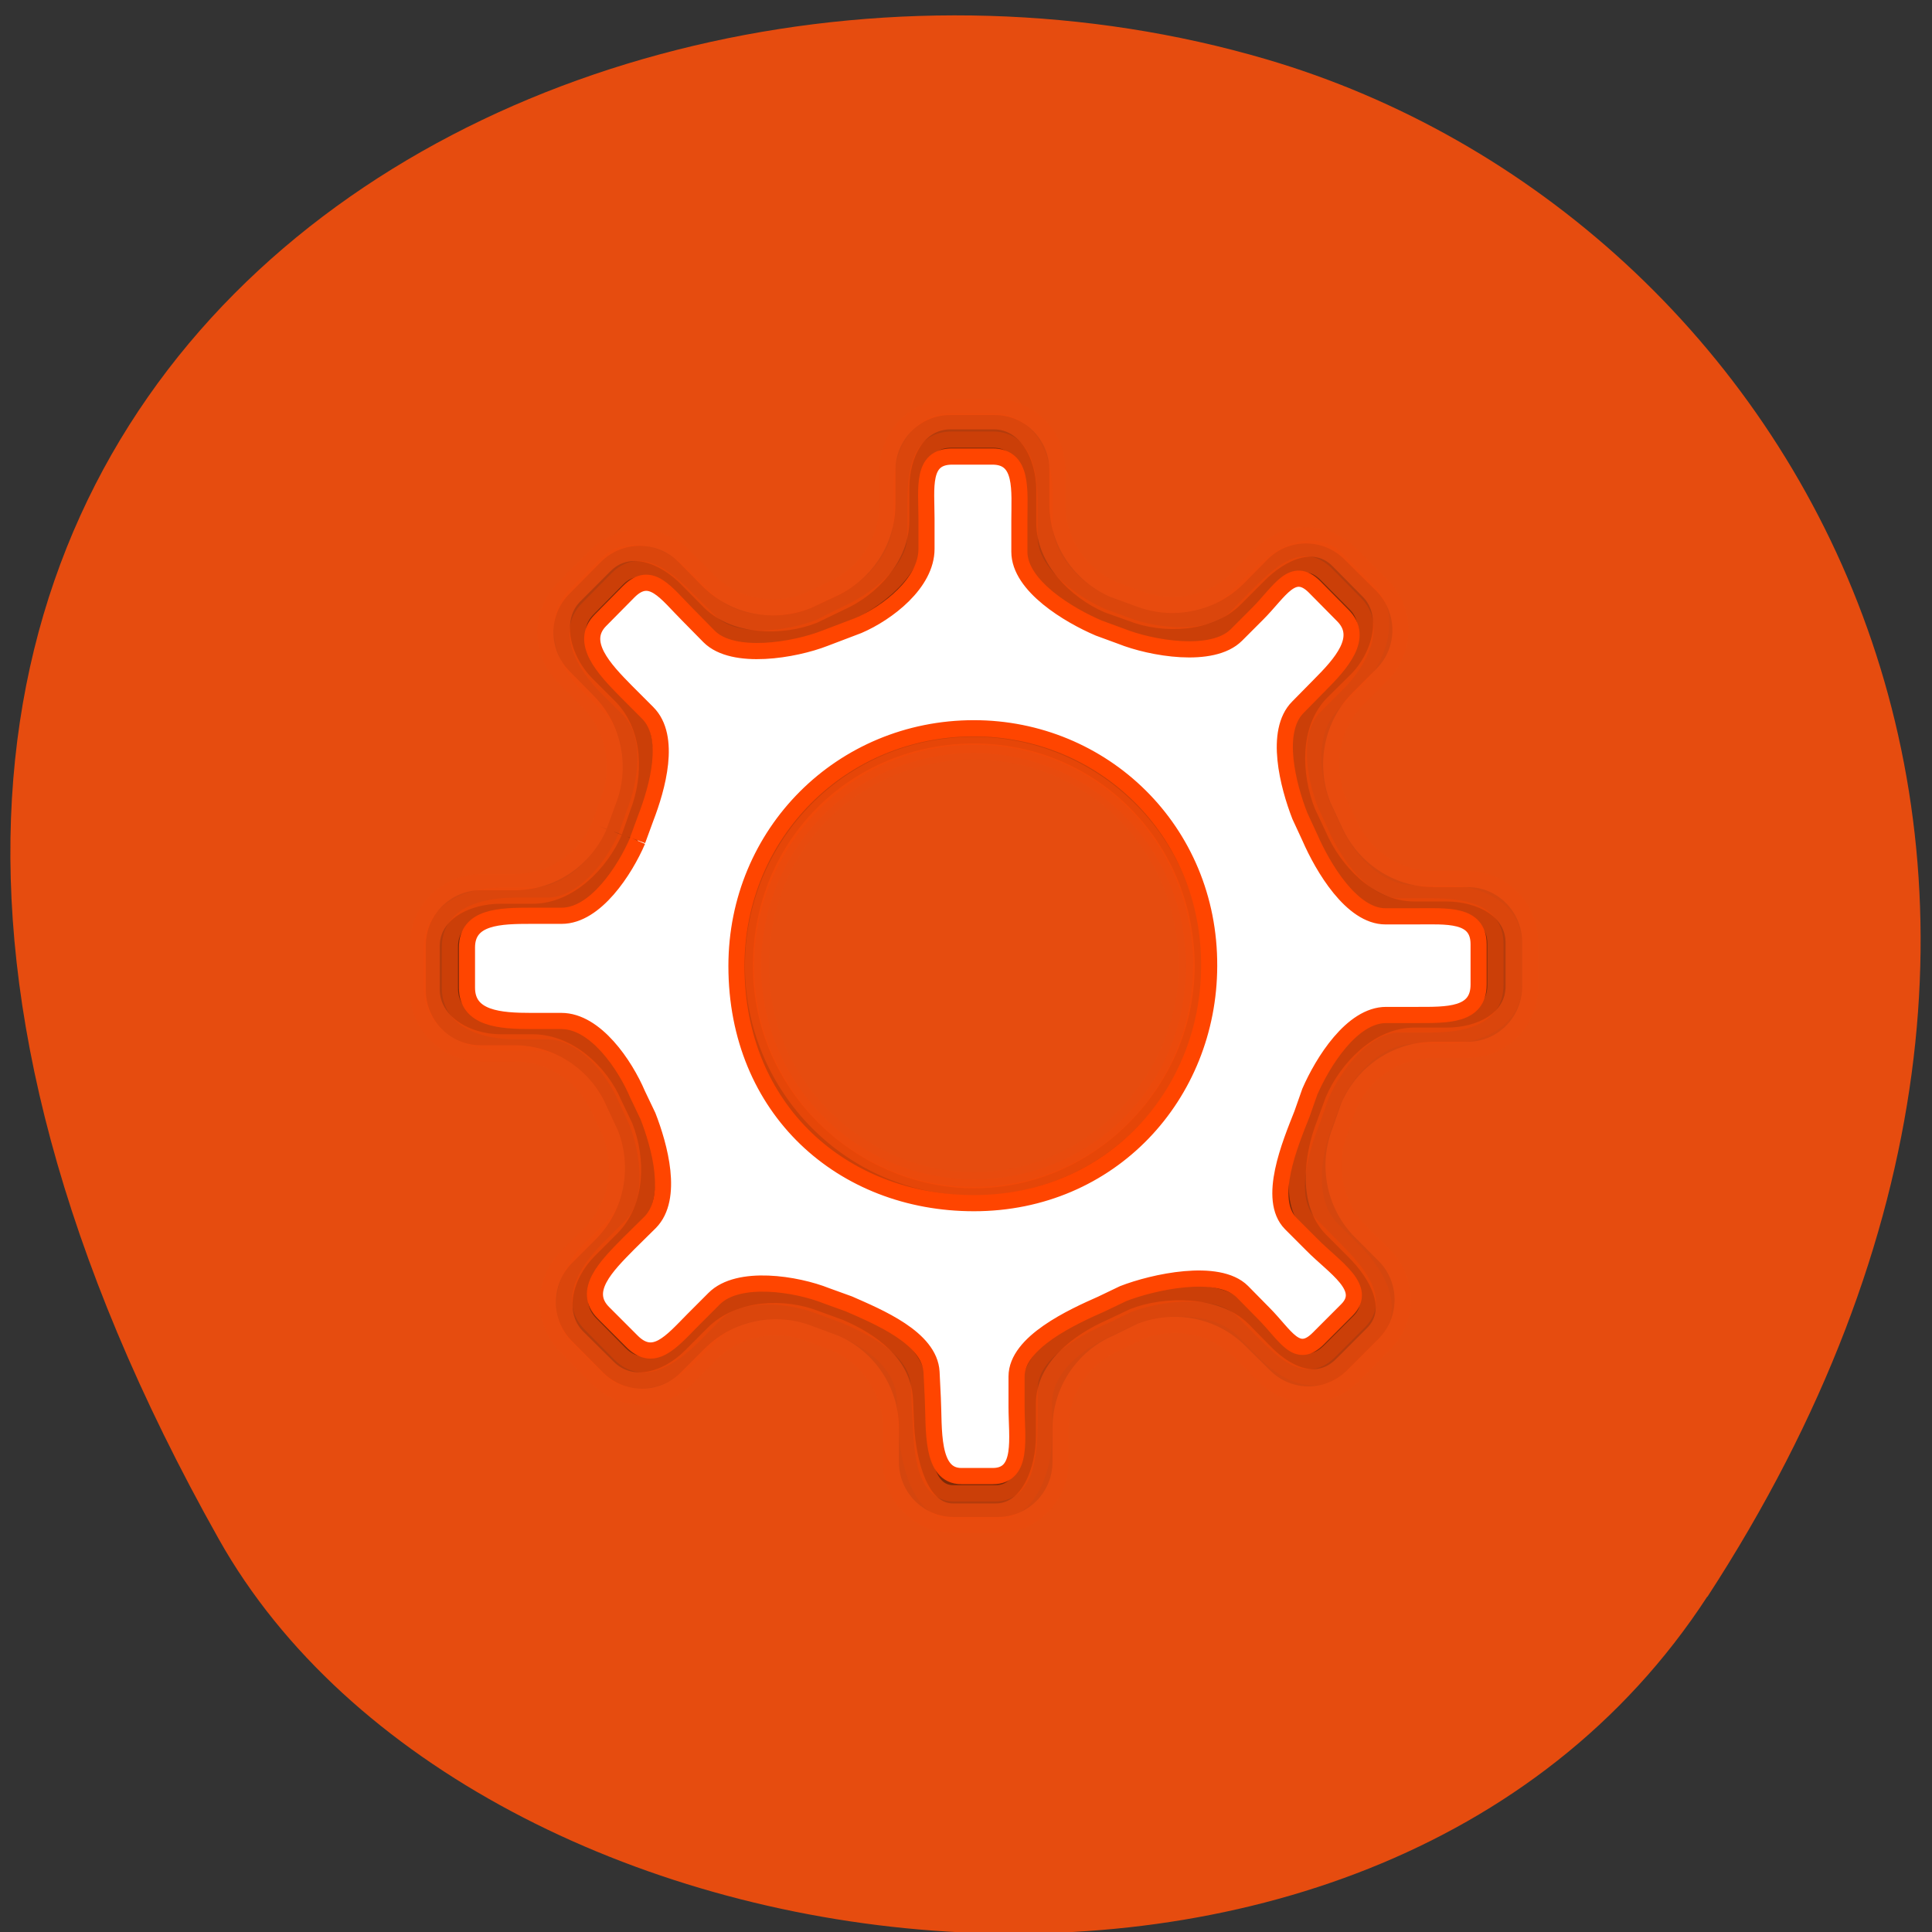 <svg xmlns="http://www.w3.org/2000/svg" xmlns:xlink="http://www.w3.org/1999/xlink" viewBox="0 0 24 24"><rect x="0" y="0" width="24" height="24" fill="#333333" stroke="none"/><defs><g id="3" clip-path="url(#2)"><path d="m 60.59 49.33 c 0 7.03 -5.865 13.238 -13.21 13.238 c -6.858 0 -13.23 -5.668 -13.23 -13.238 c 0 -7.648 6.02 -13.257 13.23 -13.257 c 7.384 0 13.21 5.92 13.21 13.257 m -36.493 -8.638 c -0.877 2.02 -2.903 3.455 -5.261 3.455 h -2.104 c -2.143 0 -3.897 1.747 -3.897 3.901 v 2.776 c 0 2.155 1.754 3.901 3.897 3.901 h 2.085 c 2.358 0 4.403 1.436 5.28 3.455 l 0.701 1.495 c 0.818 2.077 0.409 4.523 -1.266 6.192 l -1.481 1.475 c -1.52 1.533 -1.52 3.999 0 5.513 l 1.948 1.96 c 1.539 1.514 3.994 1.514 5.514 0 l 1.481 -1.475 c 1.676 -1.669 4.131 -2.096 6.196 -1.281 l 1.539 0.563 c 2.046 0.873 3.488 2.912 3.488 5.26 v 2.096 c 0 2.155 1.734 3.901 3.897 3.901 h 2.767 c 2.143 0 3.877 -1.747 3.877 -3.901 v -2.077 c 0 -2.368 1.442 -4.406 3.488 -5.28 l 1.481 -0.718 c 2.065 -0.796 4.52 -0.388 6.176 1.281 l 1.5 1.475 c 1.52 1.533 3.975 1.533 5.514 0 l 1.948 -1.941 c 1.52 -1.533 1.52 -3.999 0 -5.513 l -1.481 -1.475 c -1.656 -1.669 -2.085 -4.134 -1.266 -6.192 l 0.546 -1.553 c 0.896 -2.038 2.923 -3.474 5.28 -3.474 h 2.104 c 2.143 0 3.877 -1.747 3.877 -3.901 v -2.756 c 0 -2.155 -1.734 -3.901 -3.877 -3.901 h -2.104 c -2.358 0 -4.384 -1.436 -5.28 -3.474 l -0.701 -1.495 c -0.799 -2.057 -0.39 -4.503 1.266 -6.172 l 1.5 -1.495 c 1.52 -1.514 1.52 -3.979 0 -5.513 l -1.968 -1.941 c -1.52 -1.533 -3.994 -1.533 -5.514 0 l -1.461 1.475 c -1.676 1.669 -4.131 2.077 -6.196 1.281 l -1.559 -0.563 c -2.026 -0.893 -3.468 -2.912 -3.468 -5.28 v -2.096 c 0 -2.155 -1.734 -3.901 -3.897 -3.901 h -2.767 c -2.143 0 -3.897 1.747 -3.897 3.901 v 2.096 c 0 2.349 -1.442 4.387 -3.468 5.28 l -1.5 0.699 c -2.065 0.815 -4.501 0.408 -6.176 -1.262 l -1.481 -1.495 c -1.52 -1.514 -3.994 -1.514 -5.514 0 l -1.948 1.96 c -1.539 1.514 -1.539 3.979 0 5.513 l 1.461 1.475 c 1.676 1.669 2.104 4.115 1.286 6.192 l -0.565 1.553" transform="matrix(0.2 0 0 0.201 2.623 2.085)" stroke="#ff4500"/></g><g id="6" clip-path="url(#5)"><path d="m 61.05 49.33 c 0 7.667 -6.079 13.684 -13.678 13.684 c -7.638 0 -13.717 -6.231 -13.717 -13.684 c 0 -7.434 5.962 -13.665 13.717 -13.665 c 7.287 0 13.678 5.842 13.678 13.665 m -36.01 -8.288 c -0.857 1.941 -2.806 3.94 -5.066 3.94 h -2.01 c -2.065 0 -4.267 1.068 -4.267 3.125 v 2.659 c 0 2.057 2.202 3.28 4.267 3.28 h 1.987 c 2.26 0 4.228 1.825 5.066 3.785 l 0.682 1.417 c 0.779 1.98 0.779 4.639 -0.818 6.25 l -1.422 1.417 c -1.461 1.456 -2.163 3.863 -0.721 5.338 l 1.89 1.863 c 1.461 1.475 3.682 0.796 5.144 -0.66 l 1.422 -1.417 c 1.598 -1.592 4.403 -1.689 6.371 -0.912 l 1.5 0.543 c 1.948 0.835 3.916 2.213 4.03 4.464 l 0.078 1.708 c 0.117 2.057 0.838 5.202 2.903 5.202 h 2.65 c 2.065 0 3 -2.601 3 -4.658 v -1.999 c 0 -2.271 2.163 -3.863 4.111 -4.717 l 1.442 -0.679 c 1.968 -0.776 5.202 -0.776 6.8 0.815 l 1.422 1.436 c 1.461 1.456 3.312 2.155 4.754 0.699 l 1.89 -1.883 c 1.461 -1.456 0.351 -3.591 -1.111 -5.05 l -1.422 -1.417 c -1.598 -1.611 -1.247 -4.503 -0.468 -6.483 l 0.546 -1.475 c 0.838 -1.96 2.786 -3.999 5.05 -3.999 h 2.01 c 2.065 0 4.15 -1.01 4.15 -3.067 v -2.659 c 0 -2.057 -2.124 -3.067 -4.189 -3.067 h -1.987 c -2.28 0 -4.189 -2.057 -5.03 -3.999 l -0.682 -1.436 c -0.779 -1.98 -0.916 -4.736 0.682 -6.328 l 1.442 -1.417 c 1.461 -1.456 2.202 -4.057 0.74 -5.513 l -1.87 -1.883 c -1.461 -1.456 -3.527 -0.524 -4.968 0.932 l -1.422 1.417 c -1.598 1.611 -4.501 1.689 -6.469 0.912 l -1.481 -0.524 c -1.968 -0.854 -3.916 -2.795 -3.916 -5.05 v -2.02 c 0 -2.077 -1.091 -4.27 -3.156 -4.27 h -2.65 c -2.065 0 -3.078 2.057 -3.078 4.134 v 1.999 c 0 2.252 -1.831 4.212 -3.78 5.066 l -1.656 0.796 c -1.968 0.776 -4.89 0.738 -6.488 -0.854 l -1.422 -1.436 c -1.461 -1.456 -3.605 -2.252 -5.066 -0.796 l -1.89 1.883 c -1.442 1.456 -0.701 3.999 0.76 5.454 l 1.422 1.417 c 1.598 1.611 1.598 4.231 0.818 6.211 l -0.526 1.495" transform="matrix(0.2 0 0 0.201 2.623 2.085)" stroke="#ff4500"/></g><g id="9" clip-path="url(#8)"><path d="m 61.48 49.33 c 0 7.784 -6.235 14.15 -14.11 14.15 c -7.813 0 -14.15 -6.328 -14.15 -14.15 c 0 -7.609 6.176 -14.169 14.184 -14.169 c 7.871 0 14.09 6.328 14.09 14.169 m -35.714 -8.02 c -0.818 1.883 -2.708 4.29 -4.89 4.29 h -1.948 c -1.987 0 -4.111 0.543 -4.111 2.543 v 2.562 c 0 1.999 2.124 2.659 4.111 2.659 h 1.948 c 2.182 0 4.072 2.29 4.89 4.173 l 0.643 1.378 c 0.76 1.922 1.189 4.969 -0.37 6.522 l -1.383 1.378 c -1.403 1.398 -2.513 3.242 -1.091 4.658 l 1.812 1.825 c 1.403 1.398 3.117 0.311 4.54 -1.087 l 1.364 -1.378 c 1.539 -1.533 4.696 -1.203 6.605 -0.446 l 1.442 0.524 c 1.89 0.815 4.501 2.135 4.618 4.328 l 0.078 1.65 c 0.097 1.999 0.097 5.03 2.085 5.03 h 2.572 c 1.987 0 2.143 -2.523 2.143 -4.523 v -1.941 c 0 -2.193 2.845 -3.727 4.735 -4.542 l 1.383 -0.66 c 1.909 -0.738 5.514 -1.203 7.07 0.33 l 1.364 1.378 c 1.422 1.417 2.708 2.562 4.111 1.145 l 1.812 -1.805 c 1.422 -1.417 -0.273 -3.222 -1.676 -4.62 l -1.364 -1.378 c -1.559 -1.553 -0.604 -4.6 0.156 -6.522 l 0.507 -1.436 c 0.818 -1.883 2.708 -4.406 4.89 -4.406 h 1.948 c 1.987 0 3.994 -0.427 3.994 -2.426 v -2.562 c 0 -1.999 -2.046 -2.31 -4.03 -2.31 h -1.948 c -2.182 0 -4.03 -2.64 -4.851 -4.523 l -0.643 -1.378 c -0.76 -1.922 -1.286 -4.93 0.253 -6.464 l 1.383 -1.378 c 1.422 -1.417 2.533 -3.571 1.13 -4.969 l -1.812 -1.825 c -1.422 -1.398 -2.825 -0.078 -4.247 1.32 l -1.364 1.378 c -1.539 1.533 -4.91 1.203 -6.819 0.466 l -1.442 -0.524 c -1.89 -0.815 -4.54 -2.698 -4.54 -4.891 v -1.941 c 0 -1.999 -0.292 -4.115 -2.28 -4.115 h -2.572 c -1.987 0 -2.241 1.999 -2.241 3.999 v 1.922 c 0 2.193 -2.494 4.076 -4.384 4.891 l -1.598 0.796 c -1.909 0.738 -5.241 1.184 -6.78 -0.349 l -1.383 -1.378 c -1.403 -1.417 -2.981 -2.679 -4.384 -1.262 l -1.812 1.825 c -1.422 1.398 -0.253 3.455 1.169 4.872 l 1.364 1.359 c 1.539 1.553 1.111 4.484 0.351 6.405 l -0.507 1.436" transform="matrix(0.2 0 0 0.201 2.623 2.085)" stroke="#ff4500"/></g><clipPath id="8"><path d="M 0,0 H24 V24 H0 z"/></clipPath><clipPath id="5"><path d="M 0,0 H24 V24 H0 z"/></clipPath><clipPath id="2"><path d="M 0,0 H24 V24 H0 z"/></clipPath><filter id="0" filterUnits="objectBoundingBox" x="0" y="0" width="24" height="24"><feColorMatrix type="matrix" in="SourceGraphic" values="0 0 0 0 1 0 0 0 0 1 0 0 0 0 1 0 0 0 1 0"/></filter><mask id="1"><g filter="url(#0)"><path fill-opacity="0.078" d="M 0,0 H24 V24 H0 z"/></g></mask><mask id="7"><g filter="url(#0)"><path fill-opacity="0.302" d="M 0,0 H24 V24 H0 z"/></g></mask><mask id="4"><g filter="url(#0)"><path fill-opacity="0.149" d="M 0,0 H24 V24 H0 z"/></g></mask></defs><path d="m 21.21 19.836 c 5.84 -8.977 1.129 -17.16 -5.48 -19.1 c -8.891 -2.609 -20.961 4.25 -13.01 18.387 c 3.16 5.617 14.328 7.105 18.488 0.711" fill="#e64c0f"/><use xlink:href="#3" mask="url(#1)"/><use xlink:href="#6" mask="url(#4)"/><use xlink:href="#9" mask="url(#7)"/><path d="m 61.989 49.33 c -0.019 7.978 -6.118 14.655 -14.613 14.655 c -8.164 0 -14.749 -5.784 -14.749 -14.655 c 0 -8.211 6.527 -14.694 14.749 -14.694 c 7.988 0 14.652 6.289 14.613 14.694 m -35.5 -7.745 c -0.779 1.805 -2.611 4.639 -4.715 4.639 h -1.89 c -1.929 0 -3.994 0.039 -3.994 1.96 v 2.485 c 0 1.922 2.065 2.057 3.994 2.057 h 1.87 c 2.124 0 3.955 2.717 4.735 4.542 l 0.643 1.339 c 0.721 1.844 1.617 5.066 0.136 6.561 l -1.344 1.32 c -1.364 1.378 -2.923 2.912 -1.559 4.27 l 1.754 1.747 c 1.364 1.378 2.435 0.078 3.799 -1.3 l 1.325 -1.32 c 1.5 -1.495 5.124 -0.912 6.975 -0.175 l 1.403 0.505 c 1.812 0.796 5.01 2.096 5.124 4.212 l 0.078 1.592 c 0.097 1.883 -0.156 4.833 1.773 4.833 h 1.948 c 1.929 0 1.481 -2.368 1.481 -4.29 v -1.863 c 0 -2.116 3.468 -3.688 5.28 -4.484 l 1.344 -0.641 c 1.851 -0.718 5.904 -1.611 7.404 -0.116 l 1.325 1.339 c 1.364 1.359 2.046 2.912 3.41 1.533 l 1.754 -1.747 c 1.364 -1.359 -0.799 -2.64 -2.163 -4.02 l -1.325 -1.32 c -1.481 -1.495 -0.039 -4.911 0.701 -6.774 l 0.487 -1.378 c 0.799 -1.825 2.611 -4.736 4.735 -4.736 h 1.87 c 1.948 0 3.877 0.058 3.877 -1.883 v -2.485 c 0 -1.922 -1.987 -1.728 -3.916 -1.728 h -1.87 c -2.104 0 -3.897 -3.047 -4.696 -4.872 l -0.623 -1.339 c -0.721 -1.844 -1.617 -5.221 -0.117 -6.716 l 1.325 -1.339 c 1.364 -1.359 2.825 -2.97 1.461 -4.328 l -1.754 -1.766 c -1.364 -1.359 -2.163 0.291 -3.527 1.65 l -1.325 1.32 c -1.5 1.495 -5.319 0.815 -7.17 0.078 l -1.383 -0.505 c -1.831 -0.776 -4.929 -2.601 -4.929 -4.717 v -1.883 c 0 -1.922 0.253 -3.999 -1.676 -3.999 h -2.494 c -1.929 0 -1.598 1.922 -1.598 3.843 v 1.863 c 0 2.116 -2.416 3.96 -4.228 4.736 l -2.104 0.796 c -1.851 0.718 -5.67 1.378 -7.17 -0.116 l -1.325 -1.339 c -1.364 -1.359 -2.299 -2.795 -3.663 -1.436 l -1.754 1.766 c -1.364 1.359 0.234 3.03 1.598 4.406 l 1.325 1.32 c 1.5 1.495 0.604 4.639 -0.117 6.502 l -0.507 1.378" transform="matrix(0.2 0 0 0.201 2.623 2.085)" fill="#fff" stroke="#ff4500"/></svg>